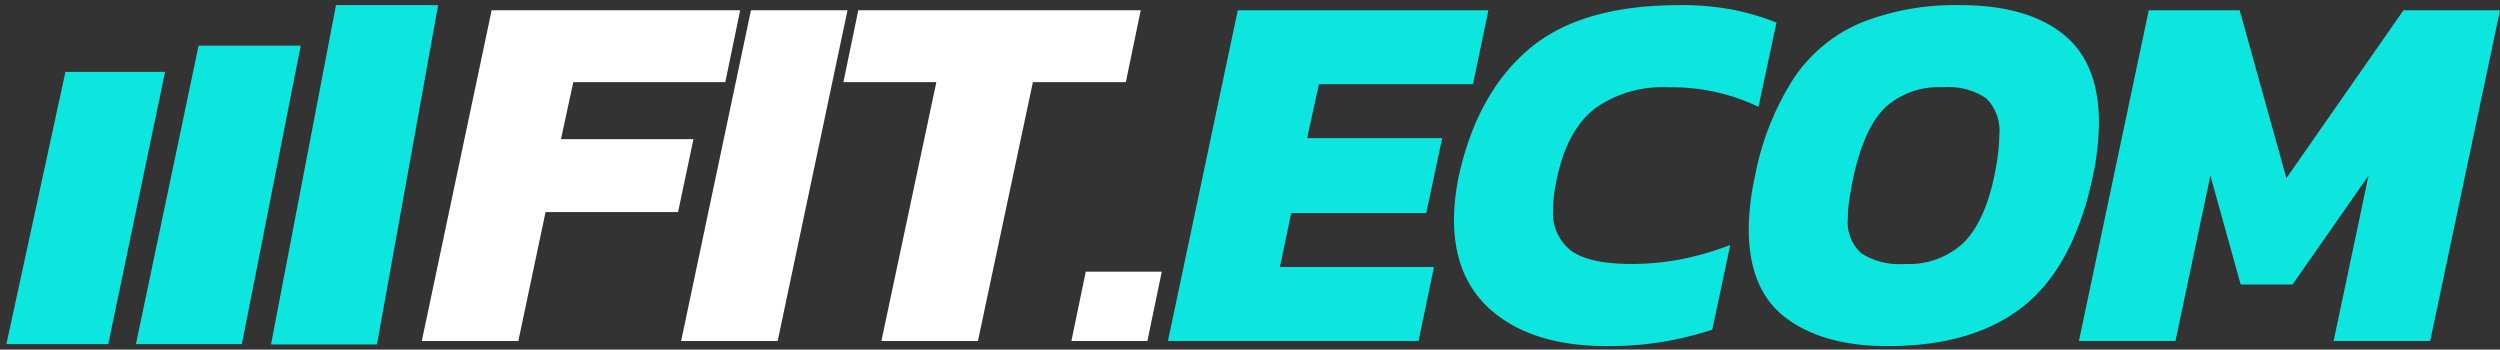 <svg xmlns="http://www.w3.org/2000/svg" width="243.42" height="34.04" viewBox="0 0 243.42 34.04">
  <rect x="0" y="0" width="243.42" height="34.04" fill="#333333" stroke="none"/>
  <g id="logo-fit_ecom" transform="translate(-249.409 -302.741)">
    <path id="logo" d="M-839.205-8320.514l6.33-33.04h9.942l-5.956,33.04Zm-13.15-.033,6.1-29.057h9.942l-5.73,29.057Zm-12.615,0,5.751-26.512h9.7l-5.533,26.512Z" transform="translate(1115 8656.795)" fill="#0de6df" stroke="rgba(0,0,0,0)" stroke-width="1"/>
    <path id="Path_1934" data-name="Path 1934" d="M72.1,0l6.8-32.2h24.4L101.8-25h-15l-1.15,5.25H98.8l-1.55,7.3H84.1L83-7.2H98L96.5,0Zm42.75.5q-6.95,0-10.925-3.2T99.95-11.8a21.272,21.272,0,0,1,.45-4.15q1.75-8.1,6.8-12.425T121.9-32.7a26.645,26.645,0,0,1,5.225.45A24.346,24.346,0,0,1,131.35-31l-1.75,8.2a19.514,19.514,0,0,0-8.75-1.9,11.382,11.382,0,0,0-7.2,2.075Q111-20.55,110-15.95q-.2.9-.3,1.675a11.543,11.543,0,0,0-.1,1.475,4.617,4.617,0,0,0,1.775,4.025Q113.15-7.5,117.25-7.5a25.6,25.6,0,0,0,4.775-.45,27.523,27.523,0,0,0,4.825-1.4L125.1-1.1A33.871,33.871,0,0,1,120.325.075,32.465,32.465,0,0,1,114.85.5Zm27.3,0q-6.2,0-9.85-2.725T128.65-10.9a25.038,25.038,0,0,1,.6-5.1,26.9,26.9,0,0,1,3.85-9.675,14.783,14.783,0,0,1,6.575-5.35A24.844,24.844,0,0,1,149.25-32.7q6.4,0,9.95,2.775t3.55,8.675a26.674,26.674,0,0,1-.6,5.25q-1.85,8.7-6.725,12.6T142.15.5Zm1.7-8a7.777,7.777,0,0,0,5.675-2.025Q151.6-11.55,152.55-16q.25-1.2.375-2.225a15.256,15.256,0,0,0,.125-1.825,4.442,4.442,0,0,0-1.275-3.575A6.564,6.564,0,0,0,147.55-24.7a7.715,7.715,0,0,0-5.625,1.975Q139.9-20.75,138.85-16q-.25,1.2-.4,2.2a12.53,12.53,0,0,0-.15,1.85,4.068,4.068,0,0,0,1.325,3.425A6.938,6.938,0,0,0,143.85-7.5ZM160.8,0l6.8-32.2h8.85L181-15.85,192.4-32.2h9.4L195,0h-9.4L189-16.1,181.6-5.5h-5.05L173.6-16.1,170.2,0Z" transform="translate(291.029 335.941)" fill="#0de6df"/>
    <path id="Path_1933" data-name="Path 1933" d="M-.55,0l6.8-32.2h24.2L29-25.2H14.2L13-19.65H25.9l-1.5,7.1H11.5L8.85,0ZM24.7,0l6.8-32.2h9.4L34.1,0ZM44.2,0l5.35-25.2H40.5l1.45-7h27.5L68-25.2H58.95L53.6,0ZM62.7,0l1.4-6.75h7.4L70.1,0Z" transform="translate(291.029 335.941)" fill="#fff"/>
  </g>
</svg>
